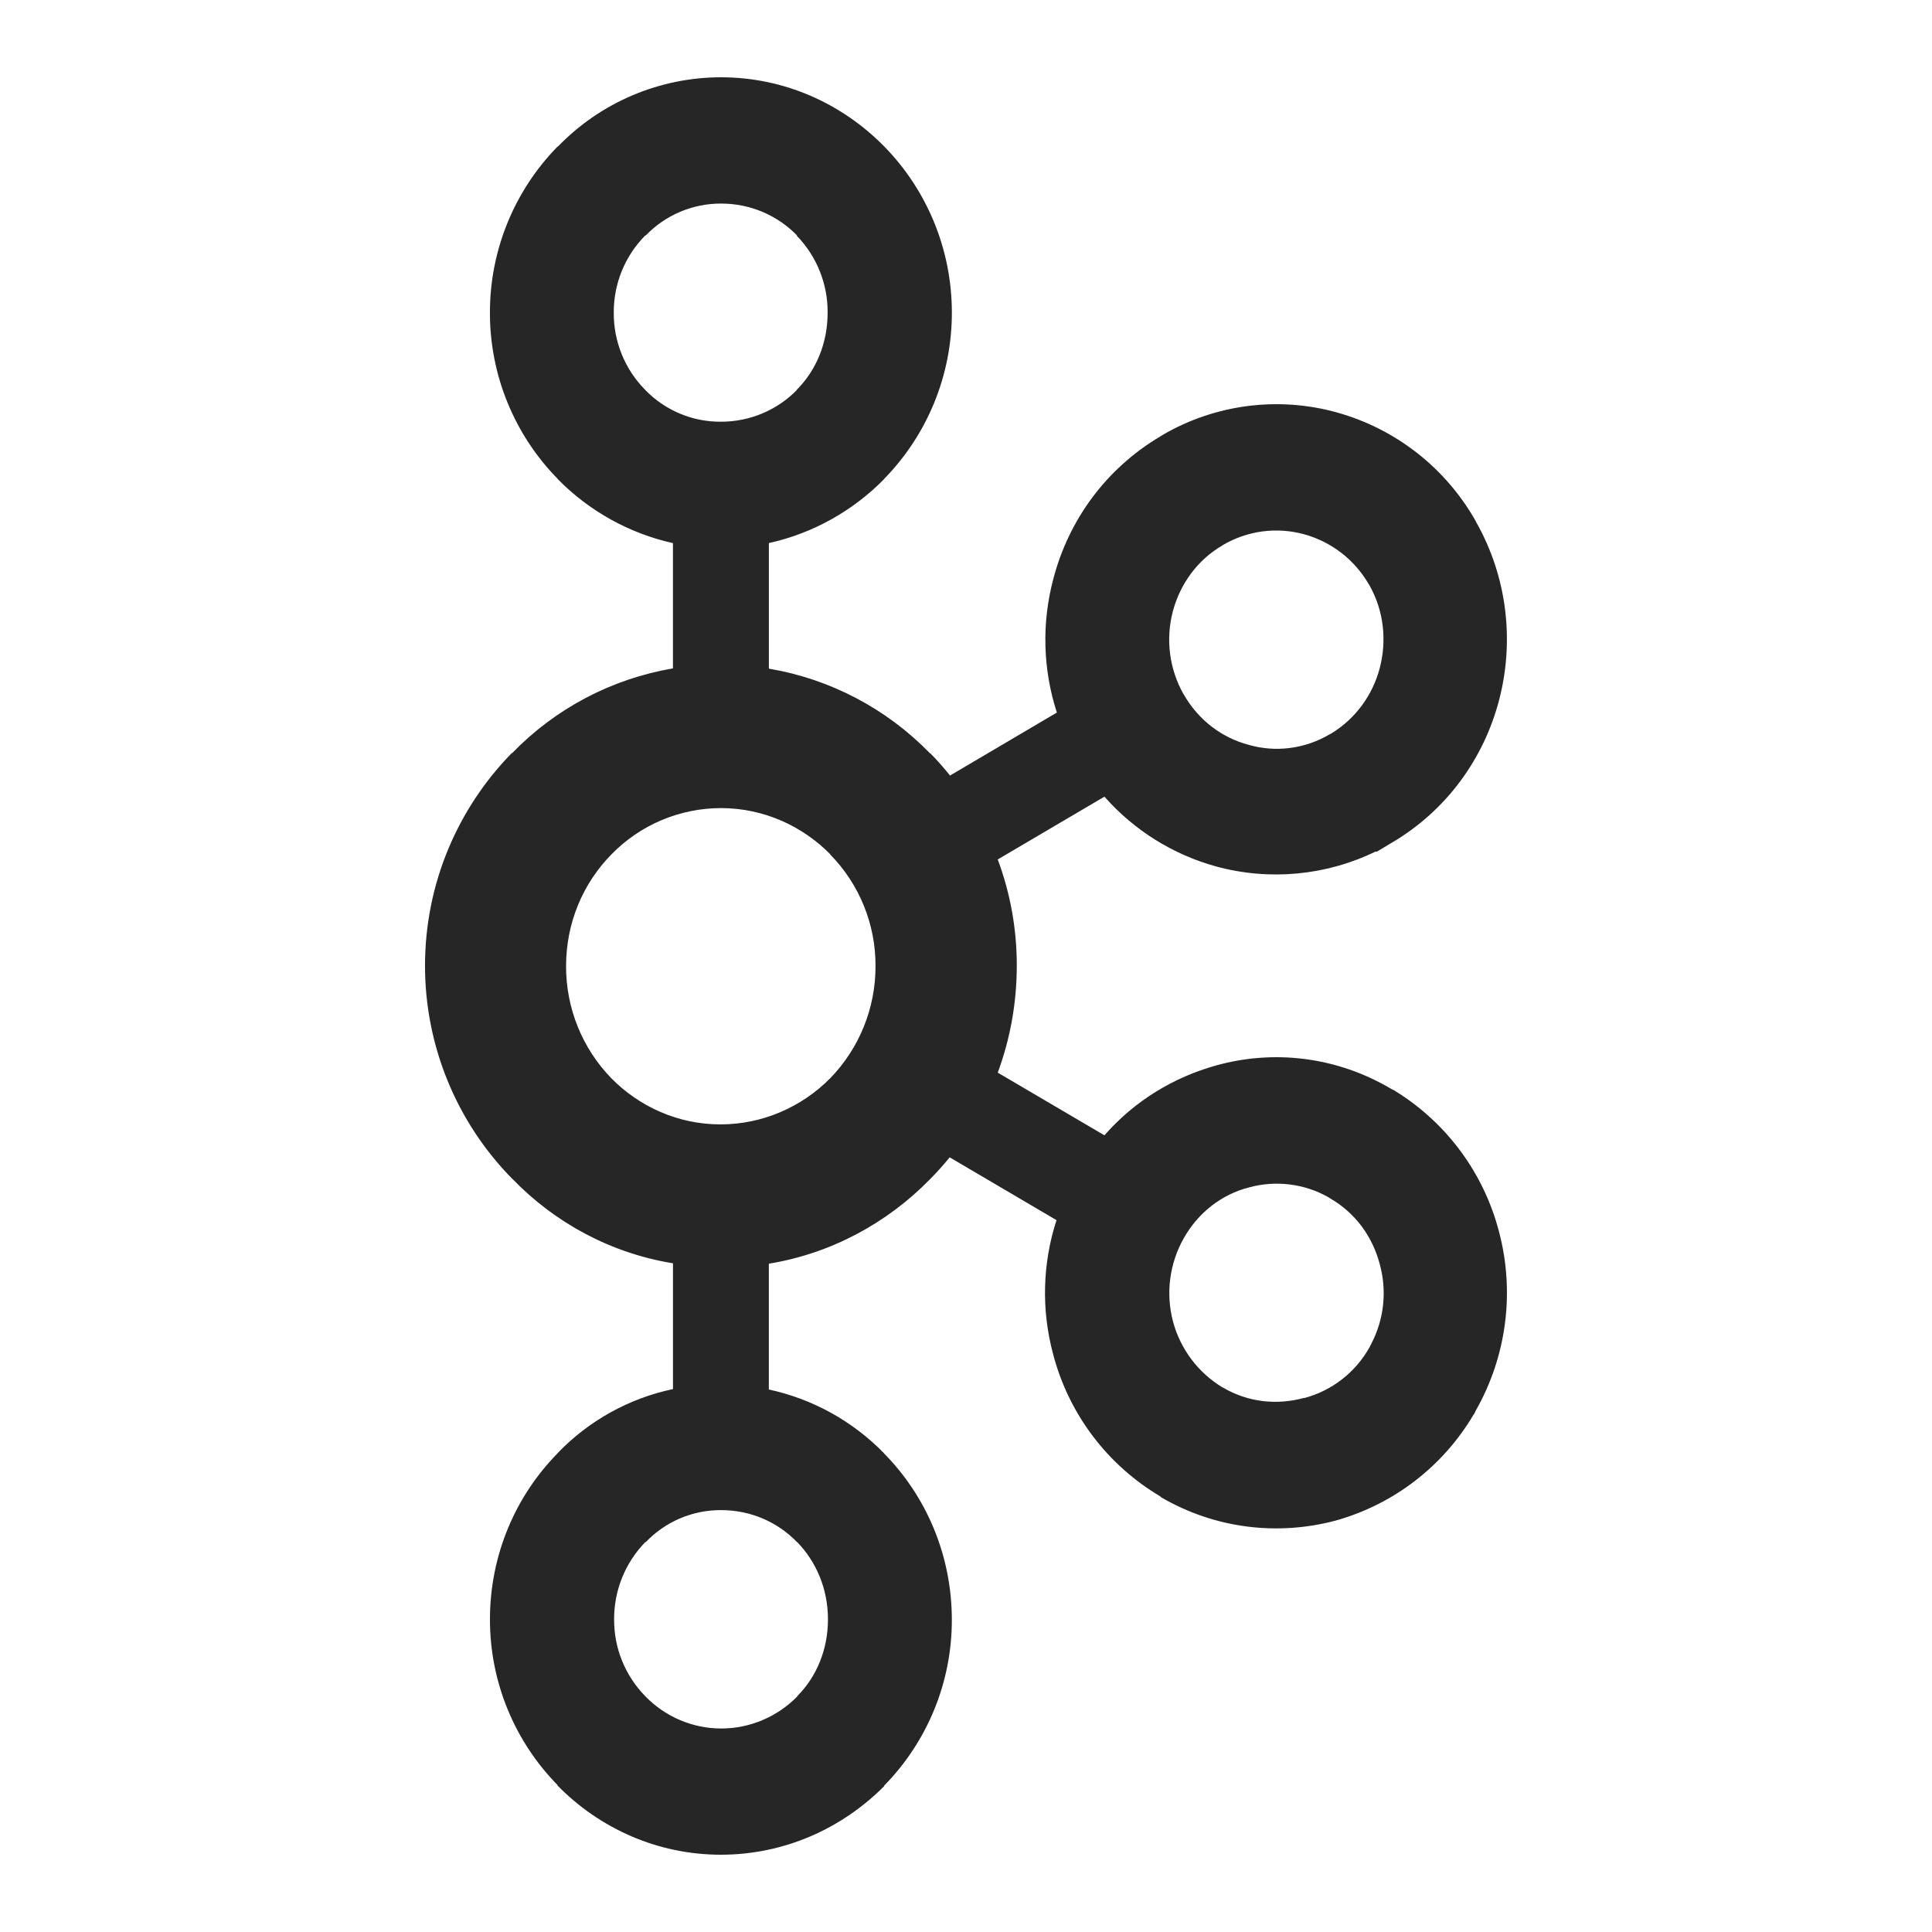 <svg width="60" height="60" viewBox="0 0 60 60" fill="none" xmlns="http://www.w3.org/2000/svg">
<path d="M24.753 7.312C24.154 6.699 23.322 6.322 22.396 6.322C21.959 6.32 21.526 6.407 21.124 6.577C20.722 6.747 20.358 6.997 20.055 7.312H20.039C19.727 7.628 19.479 8.002 19.311 8.413C19.144 8.824 19.058 9.265 19.061 9.709C19.055 10.603 19.403 11.463 20.029 12.1L20.045 12.117C20.349 12.429 20.713 12.677 21.115 12.845C21.517 13.014 21.949 13.099 22.385 13.097C23.311 13.097 24.142 12.725 24.742 12.117L24.749 12.1C25.349 11.497 25.703 10.653 25.703 9.709C25.709 8.814 25.362 7.953 24.737 7.313H24.742L24.753 7.312ZM22.396 53.68C23.322 53.68 24.153 53.296 24.753 52.693L24.759 52.676C25.359 52.075 25.713 51.226 25.713 50.293C25.713 49.337 25.348 48.503 24.759 47.892H24.753C24.154 47.273 23.322 46.898 22.396 46.898C21.959 46.895 21.526 46.982 21.123 47.153C20.721 47.324 20.357 47.575 20.055 47.892H20.039C19.415 48.534 19.067 49.396 19.072 50.293C19.067 51.184 19.415 52.041 20.039 52.676L20.055 52.693C20.36 53.005 20.724 53.253 21.126 53.422C21.528 53.592 21.96 53.68 22.396 53.68ZM40.505 43.418C40.93 43.305 41.328 43.108 41.676 42.837C42.024 42.567 42.314 42.23 42.529 41.845L42.59 41.726C42.983 40.971 43.077 40.095 42.853 39.273C42.635 38.428 42.111 37.678 41.304 37.214L41.257 37.182C40.505 36.757 39.615 36.648 38.783 36.878C37.956 37.088 37.214 37.65 36.761 38.457C36.32 39.239 36.2 40.162 36.426 41.031C36.654 41.894 37.21 42.633 37.974 43.092H37.98C38.775 43.559 39.672 43.641 40.505 43.411L40.505 43.418ZM25.795 26.54C24.923 25.653 23.718 25.096 22.386 25.096C21.752 25.097 21.124 25.226 20.539 25.473C19.955 25.721 19.426 26.083 18.984 26.539C18.114 27.424 17.58 28.646 17.58 30.005C17.576 31.304 18.08 32.553 18.984 33.485C19.853 34.367 21.055 34.919 22.375 34.919C23.696 34.919 24.912 34.367 25.784 33.485C26.689 32.553 27.193 31.303 27.19 30.004C27.196 28.708 26.691 27.462 25.784 26.538L25.795 26.54ZM23.887 20.767C25.79 21.09 27.541 22.012 28.886 23.399H28.897C29.11 23.617 29.313 23.846 29.504 24.085L32.822 22.129C32.385 20.783 32.348 19.338 32.714 17.971C33.186 16.166 34.335 14.553 36.055 13.541L36.111 13.505C36.916 13.036 37.807 12.733 38.731 12.612C39.655 12.491 40.594 12.556 41.492 12.801C42.405 13.052 43.259 13.481 44.005 14.064C44.751 14.647 45.374 15.372 45.838 16.198V16.204C46.826 17.945 47.026 19.942 46.556 21.741C46.085 23.545 44.934 25.169 43.215 26.176L42.761 26.448H42.716C41.177 27.194 39.422 27.358 37.773 26.91C36.429 26.541 35.222 25.787 34.299 24.741L30.986 26.691C31.38 27.747 31.58 28.866 31.577 29.994C31.577 31.157 31.367 32.281 30.986 33.312L34.299 35.258C35.246 34.178 36.455 33.454 37.773 33.087C39.543 32.595 41.502 32.804 43.215 33.822L43.325 33.875V33.88C44.928 34.868 46.086 36.439 46.556 38.263C47.047 40.13 46.789 42.116 45.838 43.795L45.779 43.917H45.772C44.824 45.532 43.288 46.716 41.487 47.221C39.717 47.696 37.756 47.493 36.044 46.49V46.477C34.388 45.501 33.186 43.907 32.703 42.045C32.337 40.679 32.374 39.237 32.811 37.893L29.493 35.942C29.302 36.177 29.099 36.403 28.886 36.618L28.875 36.629C27.548 37.987 25.801 38.932 23.877 39.245V43.152C25.238 43.446 26.483 44.135 27.456 45.134L27.461 45.144C28.758 46.459 29.56 48.291 29.56 50.303C29.564 52.229 28.809 54.079 27.461 55.452L27.456 55.473C26.152 56.783 24.361 57.6 22.386 57.6C20.421 57.6 18.625 56.783 17.324 55.461H17.318V55.44C15.969 54.067 15.213 52.217 15.216 50.291C15.216 48.277 16.022 46.446 17.318 45.132V45.121H17.324C18.291 44.117 19.537 43.427 20.9 43.139V39.233C18.965 38.918 17.233 37.975 15.918 36.616L15.904 36.605C14.171 34.843 13.2 32.469 13.199 29.995C13.199 27.416 14.236 25.082 15.892 23.389H15.905C17.248 22.002 18.997 21.08 20.899 20.758V16.867C19.541 16.564 18.299 15.874 17.323 14.88H17.317V14.869C15.967 13.492 15.212 11.639 15.215 9.709C15.213 7.78 15.968 5.927 17.317 4.55L17.333 4.545C17.989 3.867 18.775 3.328 19.643 2.96C20.511 2.592 21.444 2.401 22.386 2.4C24.362 2.4 26.152 3.218 27.457 4.545V4.55H27.462C28.759 5.872 29.561 7.706 29.561 9.709C29.563 11.638 28.809 13.49 27.462 14.868L27.457 14.879C26.49 15.86 25.257 16.561 23.878 16.866V20.756L23.887 20.767ZM42.527 18.172L42.499 18.129C42.06 17.376 41.343 16.825 40.503 16.593C40.081 16.477 39.639 16.446 39.204 16.504C38.769 16.562 38.35 16.707 37.972 16.93H37.977C37.18 17.39 36.647 18.145 36.423 18.989C36.195 19.858 36.315 20.782 36.758 21.563L36.773 21.584C37.232 22.381 37.964 22.917 38.78 23.132C39.599 23.368 40.514 23.268 41.3 22.801L41.343 22.78C42.117 22.308 42.636 21.563 42.85 20.746C43.07 19.902 42.983 18.98 42.527 18.172Z" fill="#262626"/>
</svg>
